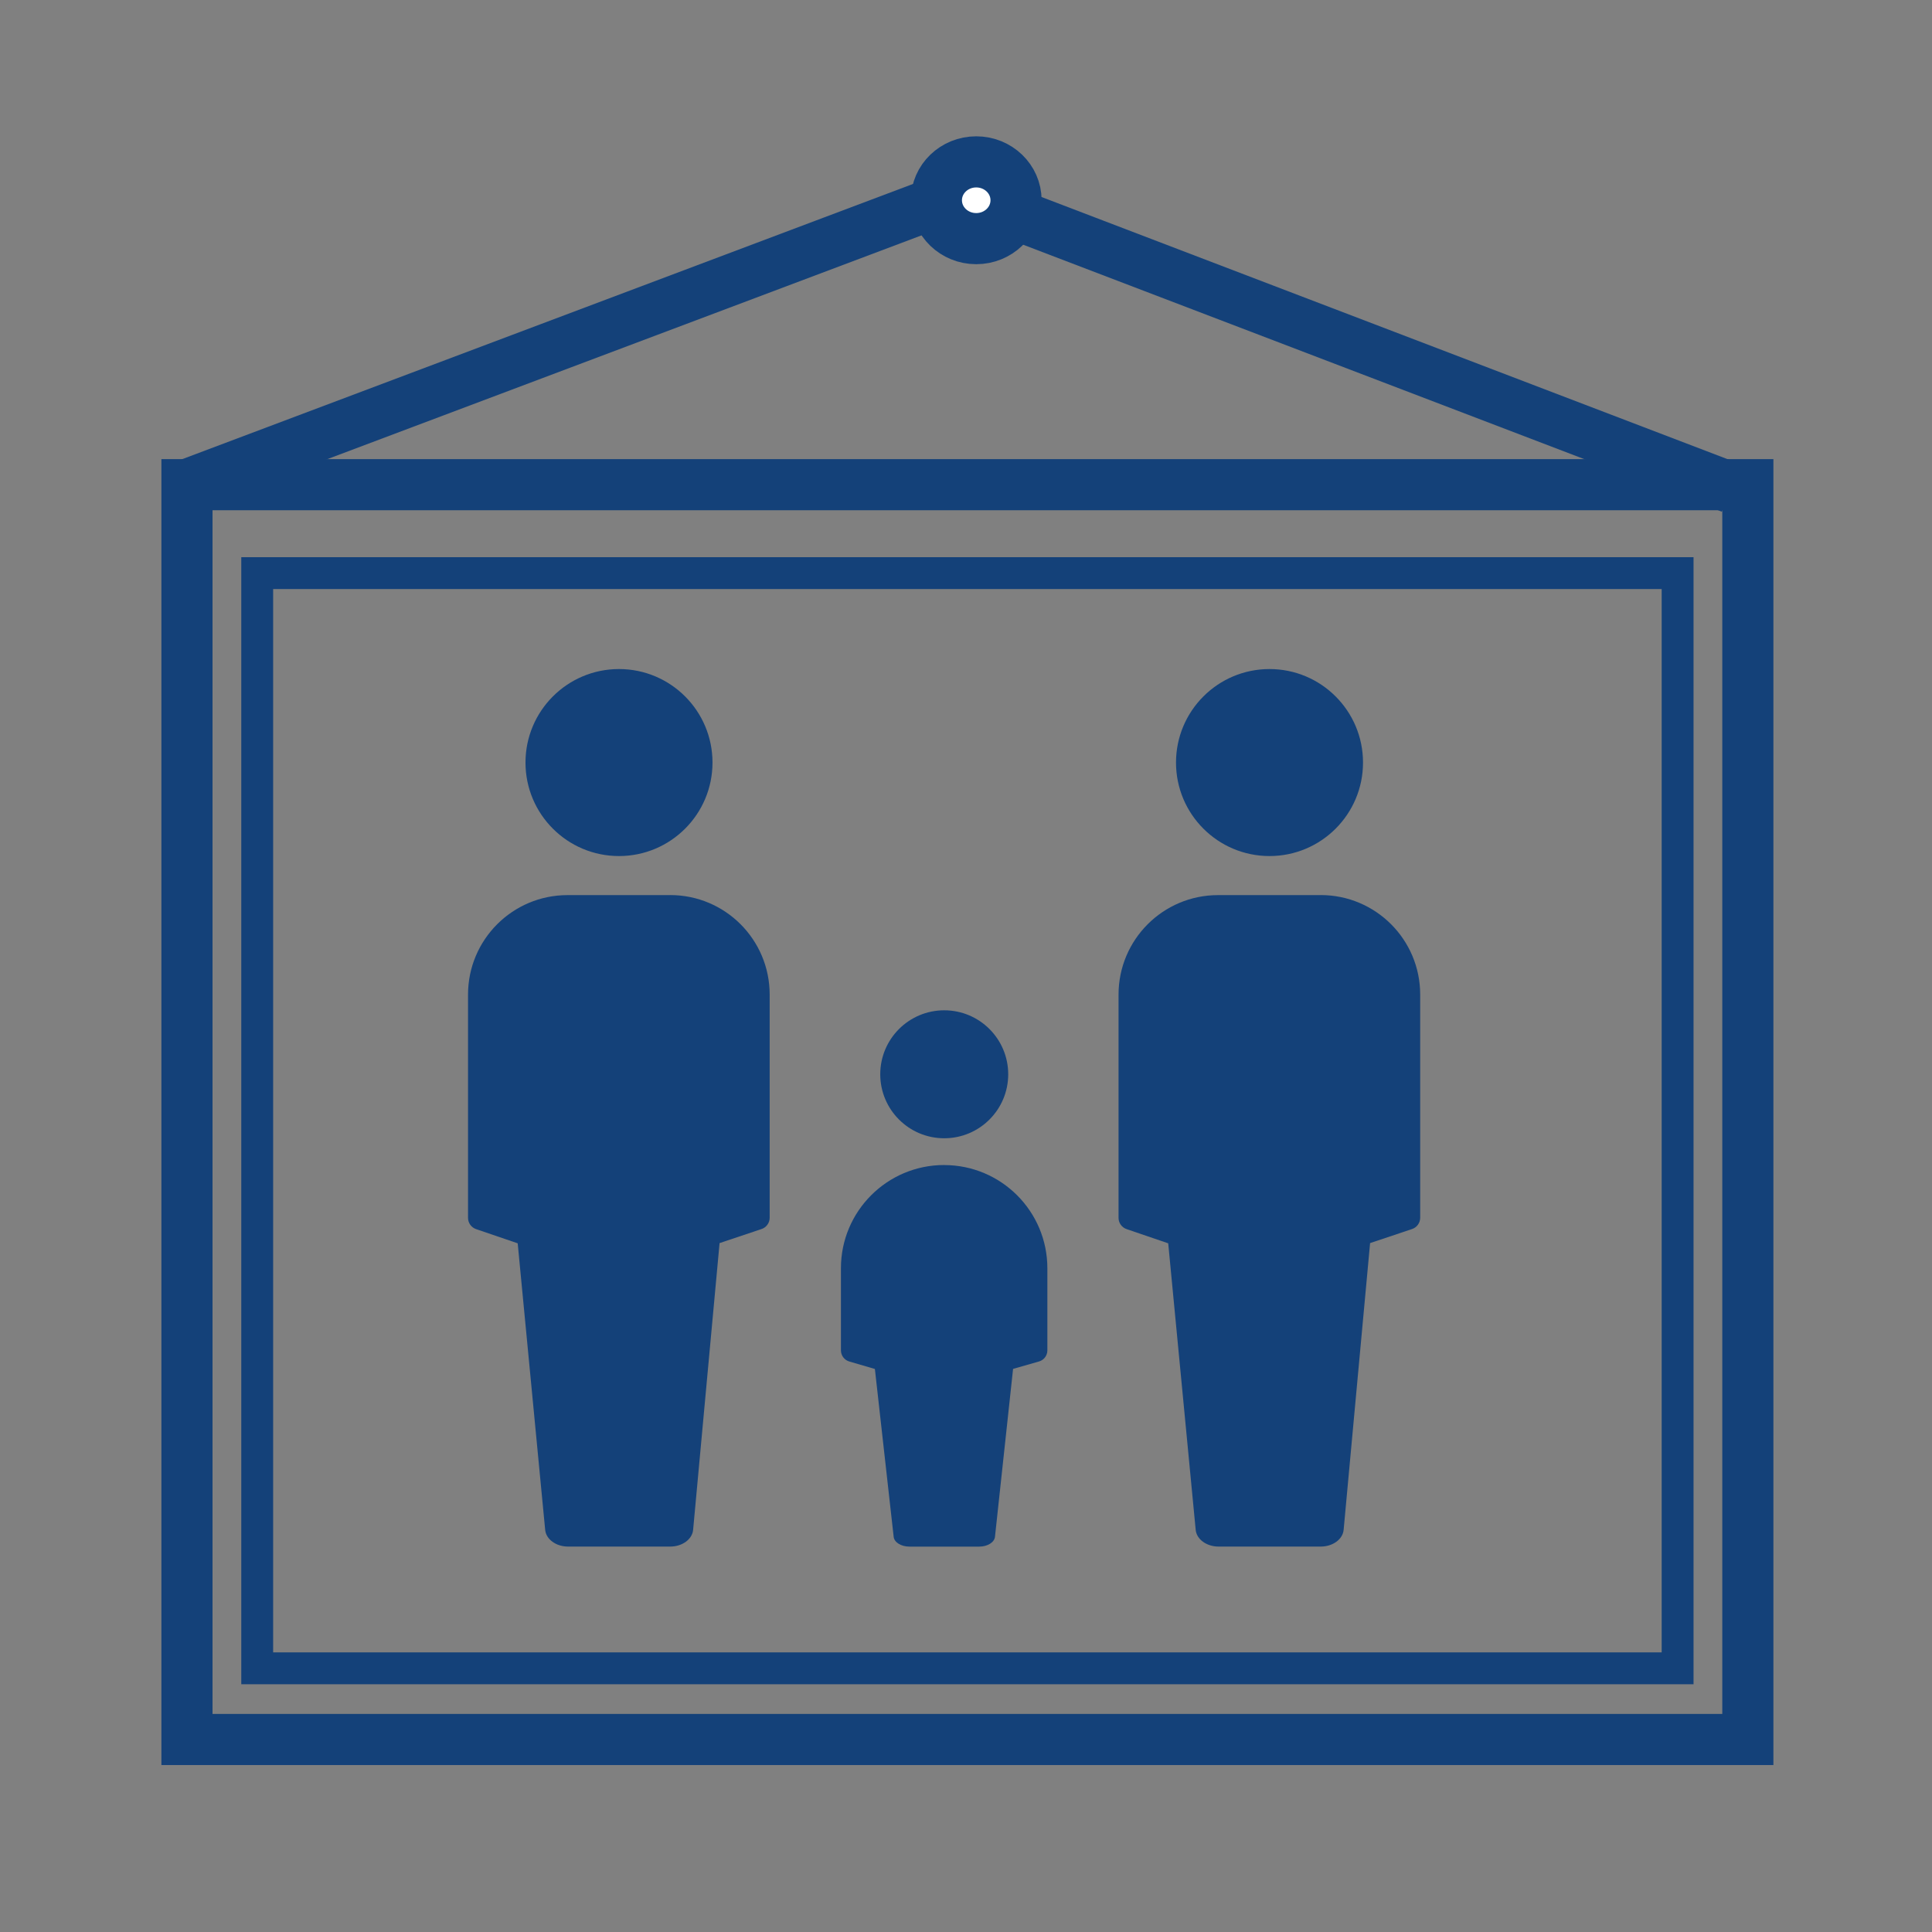 <?xml version='1.0' encoding='UTF-8'?>
<svg xmlns="http://www.w3.org/2000/svg" id="bz" data-name="Cadre famille" viewBox="0 0 453.54 453.54">
  <rect x="0" y="0" width="453.54" height="453.54" fill="#808080" stroke="none"/>
  <defs>
    <style>
      .ca {
        stroke-width: 7.48px;
      }

      .ca, .cb, .cc {
        stroke: #144179;
        stroke-miterlimit: 10;
      }

      .ca, .cc {
        fill: none;
      }

      .cd {
        fill: #144179;
        stroke-width: 0px;
      }

      .cb {
        fill: #fff;
      }

      .cb, .cc {
        stroke-width: 12px;
      }
    </style>
  </defs>
  <g>
    <g>
      <circle class="cd" cx="221.66" cy="252.19" r="15.02"/>
      <path class="cd" d="M221.64,273.49h0c-13.38,0-24.23,10.85-24.23,24.23v19.28c0,1.21.8,2.27,1.95,2.61l6.02,1.76,4.41,39.41c.14,1.29,1.75,2.29,3.68,2.29h16.42c1.93,0,3.54-1,3.68-2.3l4.25-39.42,6.08-1.74c1.17-.33,1.97-1.4,1.97-2.61v-19.27c0-13.38-10.85-24.23-24.23-24.23Z"/>
    </g>
    <g>
      <circle class="cd" cx="145.31" cy="179.01" r="21.95"/>
      <path class="cd" d="M157.34,210.13h-24.12c-12.9,0-23.35,10.46-23.35,23.35v52.41c0,1.2.76,2.26,1.9,2.65l9.76,3.33,6.45,67.27c.21,2.21,2.55,3.92,5.37,3.92h23.99c2.82,0,5.17-1.71,5.37-3.93l6.21-67.31,9.85-3.3c1.14-.38,1.91-1.45,1.91-2.66v-52.39c0-12.9-10.46-23.35-23.35-23.35Z"/>
    </g>
    <g>
      <circle class="cd" cx="298.02" cy="179.01" r="21.95"/>
      <path class="cd" d="M310.05,210.13h-24.12c-12.9,0-23.35,10.46-23.35,23.35v52.41c0,1.2.76,2.26,1.9,2.65l9.76,3.33,6.45,67.27c.21,2.21,2.55,3.92,5.37,3.92h23.99c2.82,0,5.17-1.71,5.37-3.93l6.21-67.31,9.85-3.3c1.14-.38,1.91-1.45,1.91-2.66v-52.39c0-12.9-10.46-23.35-23.35-23.35Z"/>
    </g>
  </g>
  <g>
    <rect class="cc" x="43.89" y="113.78" width="366.42" height="294.57"/>
    <polyline class="cc" points="43.89 113.78 225.47 45.4 406.35 114.52"/>
  </g>
  <rect class="ca" x="60.38" y="134.54" width="333.44" height="257.1"/>
  <ellipse class="cb" cx="229.17" cy="47.01" rx="9.35" ry="9.01"/>
</svg>
